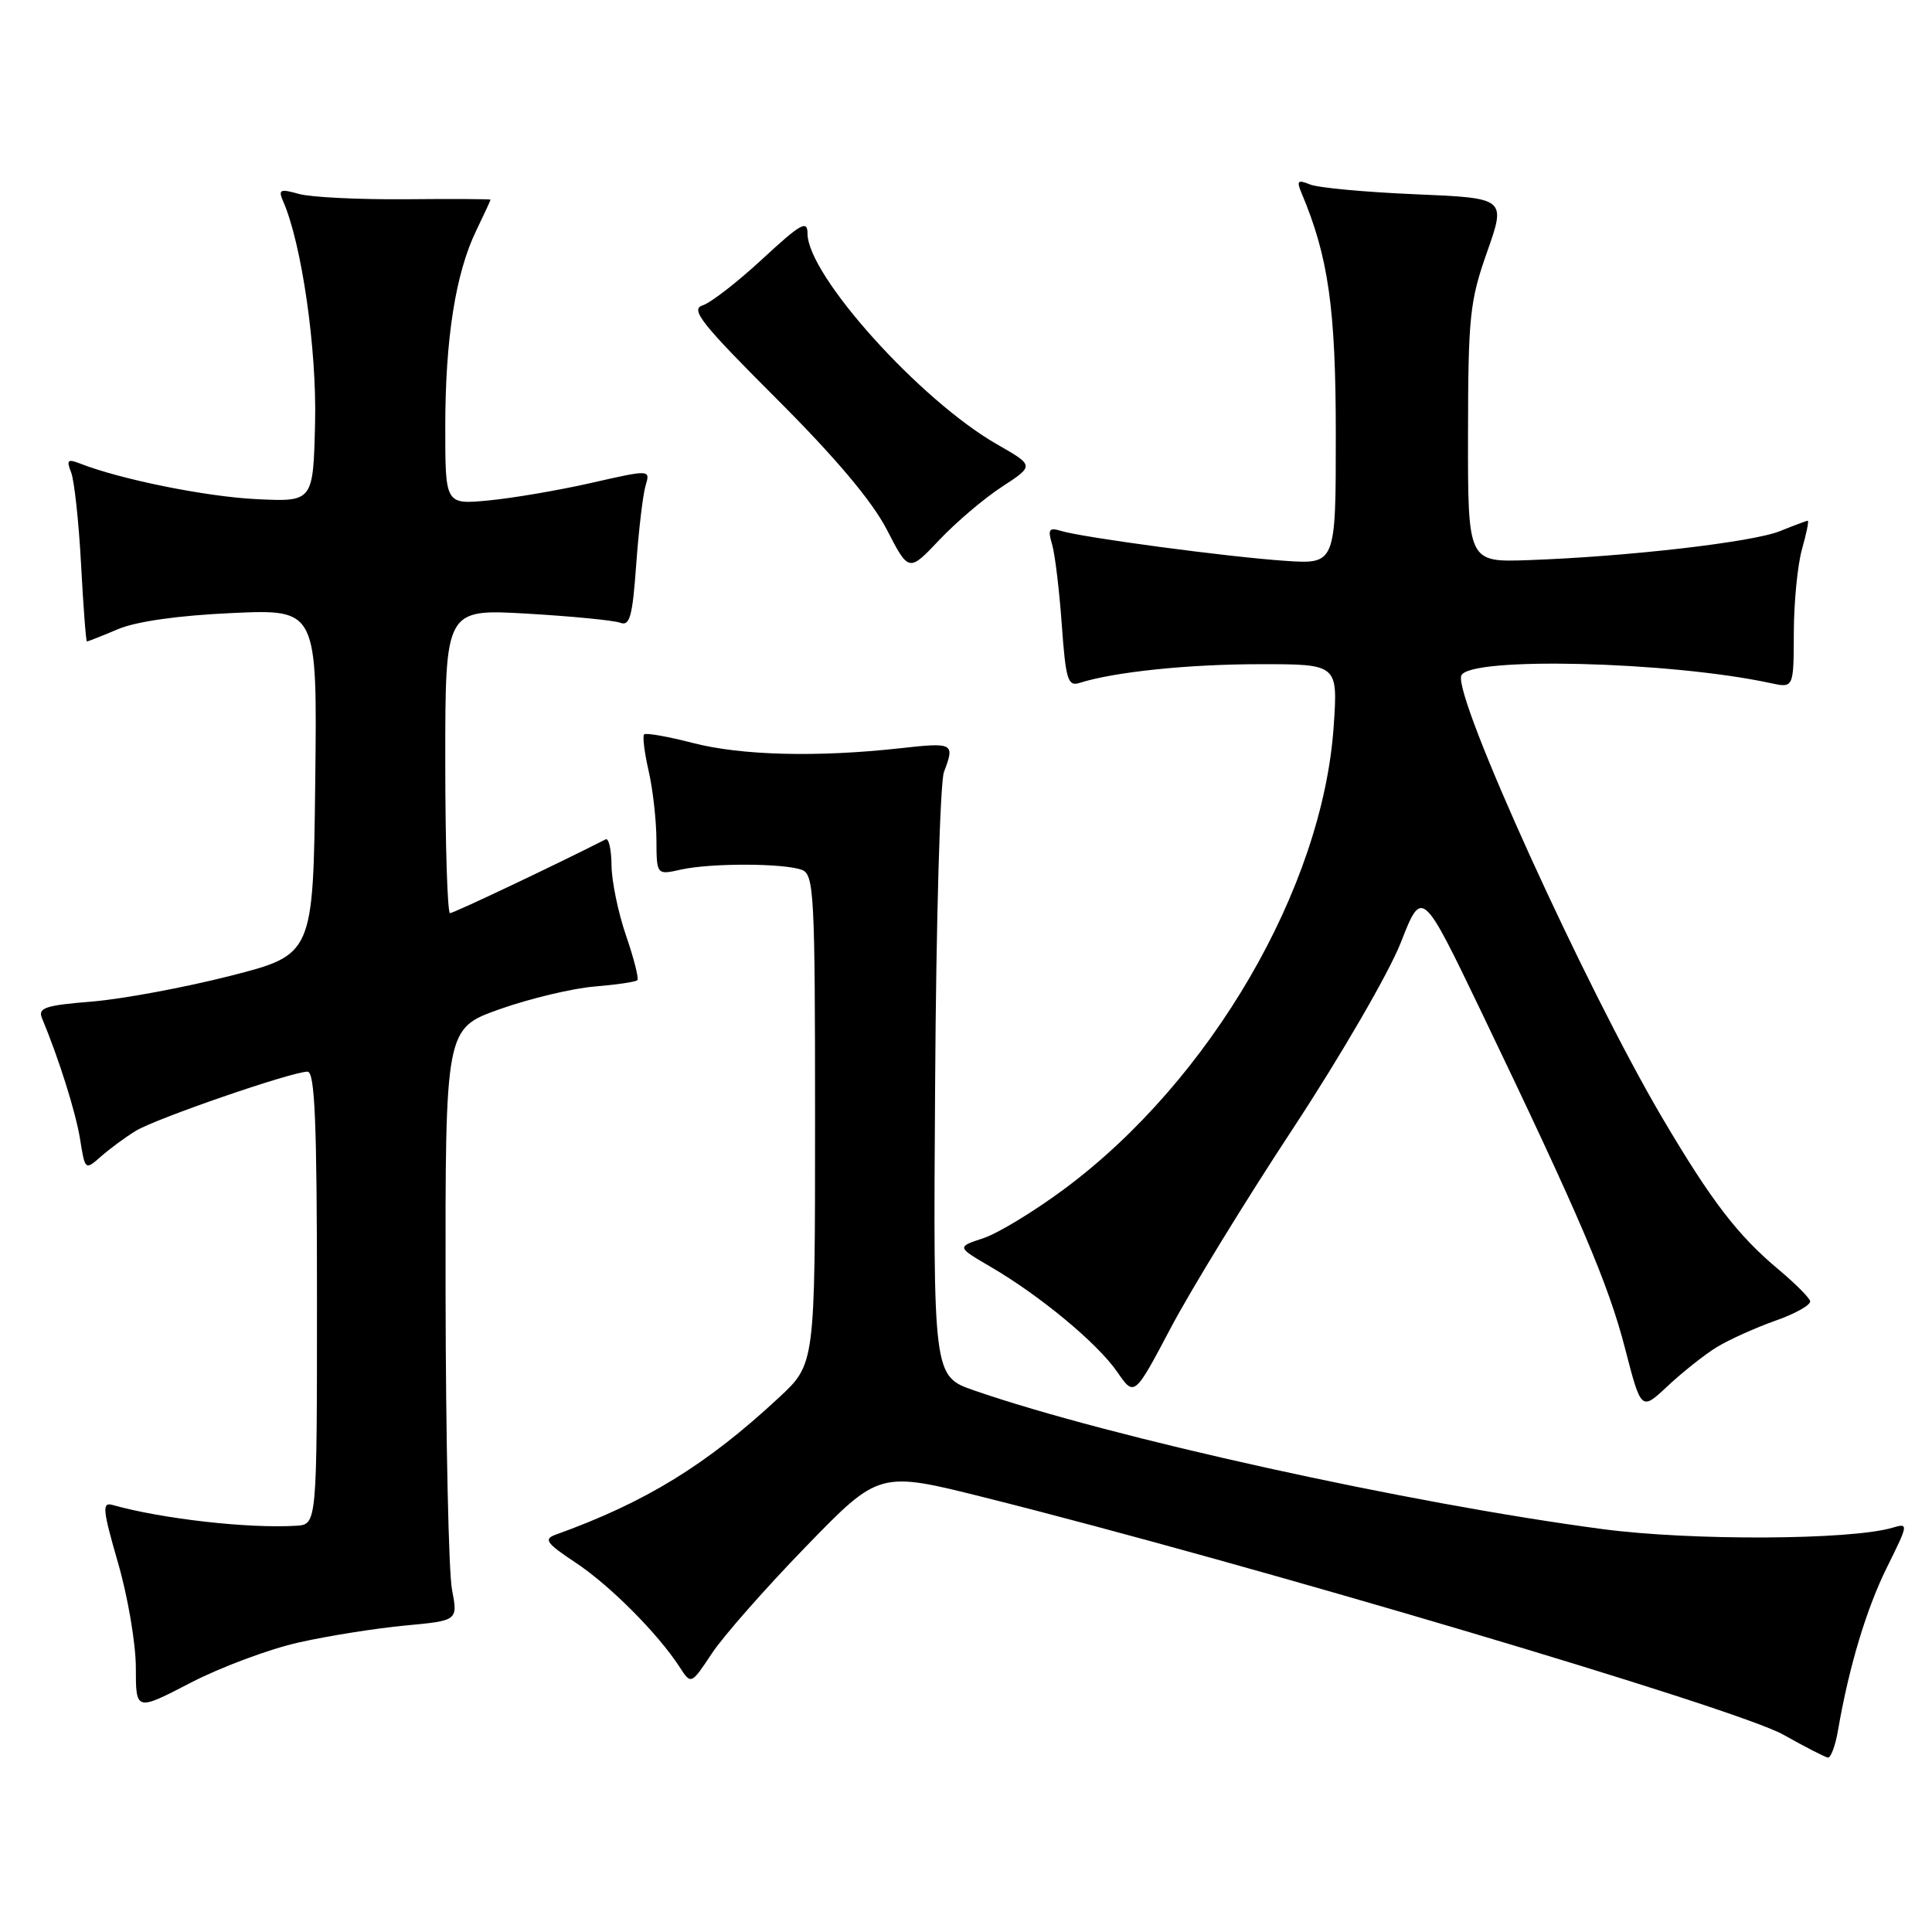 <?xml version="1.0" encoding="UTF-8" standalone="no"?>
<!DOCTYPE svg PUBLIC "-//W3C//DTD SVG 1.1//EN" "http://www.w3.org/Graphics/SVG/1.1/DTD/svg11.dtd" >
<svg xmlns="http://www.w3.org/2000/svg" xmlns:xlink="http://www.w3.org/1999/xlink" version="1.1" viewBox="0 0 256 256">
 <g >
 <path fill="currentColor"
d=" M 243.55 229.25 C 245.00 220.85 247.30 213.18 250.05 207.64 C 252.90 201.89 252.91 201.79 250.73 202.44 C 245.17 204.07 224.16 204.17 212.39 202.62 C 186.69 199.22 147.08 190.48 129.08 184.24 C 123.65 182.36 123.65 182.36 123.91 143.54 C 124.04 122.18 124.57 103.62 125.08 102.29 C 126.54 98.45 126.36 98.36 119.25 99.15 C 108.30 100.36 98.20 100.11 91.78 98.44 C 88.48 97.59 85.59 97.08 85.35 97.31 C 85.12 97.55 85.39 99.71 85.94 102.12 C 86.50 104.53 86.96 108.63 86.98 111.22 C 87.00 115.95 87.00 115.95 90.25 115.22 C 94.23 114.34 103.91 114.37 106.27 115.27 C 107.86 115.88 108.00 118.53 108.00 148.33 C 108.00 180.73 108.00 180.73 103.25 185.15 C 93.65 194.09 85.56 199.06 73.61 203.36 C 72.00 203.94 72.40 204.49 76.26 207.05 C 80.81 210.06 87.16 216.44 90.04 220.87 C 91.57 223.24 91.57 223.24 94.32 219.10 C 95.82 216.82 101.43 210.45 106.78 204.94 C 116.50 194.92 116.50 194.92 130.50 198.43 C 165.90 207.31 230.13 226.38 236.29 229.85 C 239.16 231.46 241.82 232.83 242.20 232.89 C 242.59 232.95 243.20 231.31 243.55 229.25 Z  M 39.61 217.63 C 43.52 216.75 49.86 215.75 53.70 215.39 C 60.68 214.74 60.68 214.74 59.89 210.62 C 59.45 208.35 59.07 190.70 59.04 171.38 C 59.00 136.27 59.00 136.27 66.25 133.71 C 70.24 132.30 75.87 130.96 78.77 130.72 C 81.67 130.48 84.23 130.11 84.45 129.88 C 84.67 129.66 84.00 127.01 82.96 123.99 C 81.92 120.97 81.05 116.78 81.03 114.67 C 81.01 112.56 80.66 111.01 80.25 111.22 C 73.80 114.51 60.11 121.00 59.63 121.00 C 59.29 121.00 59.00 111.93 59.00 100.85 C 59.00 80.69 59.00 80.69 69.83 81.31 C 75.79 81.66 81.35 82.20 82.19 82.52 C 83.45 83.00 83.81 81.68 84.30 74.80 C 84.63 70.24 85.19 65.54 85.54 64.36 C 86.18 62.21 86.18 62.21 78.34 63.99 C 74.03 64.97 67.91 66.01 64.75 66.31 C 59.00 66.86 59.00 66.86 59.00 56.61 C 59.00 44.87 60.36 36.23 63.10 30.56 C 64.14 28.40 65.00 26.55 65.00 26.46 C 65.00 26.37 59.94 26.34 53.75 26.40 C 47.56 26.45 41.21 26.14 39.62 25.70 C 37.09 24.99 36.84 25.11 37.53 26.70 C 39.98 32.32 41.98 46.20 41.75 56.00 C 41.50 66.50 41.50 66.50 34.00 66.14 C 27.32 65.82 15.90 63.51 10.58 61.41 C 8.97 60.78 8.78 60.97 9.42 62.58 C 9.84 63.63 10.44 69.11 10.74 74.75 C 11.04 80.39 11.39 85.00 11.52 85.00 C 11.65 85.00 13.50 84.27 15.63 83.37 C 18.07 82.34 23.65 81.55 30.77 81.23 C 42.04 80.72 42.04 80.72 41.77 103.61 C 41.50 126.50 41.50 126.50 30.50 129.31 C 24.45 130.85 16.21 132.38 12.20 132.71 C 6.02 133.21 5.00 133.54 5.56 134.90 C 7.84 140.39 10.03 147.36 10.61 150.94 C 11.27 155.08 11.28 155.09 13.39 153.23 C 14.55 152.21 16.62 150.68 18.00 149.84 C 20.68 148.20 38.68 142.00 40.75 142.00 C 41.72 142.00 42.00 148.70 42.00 172.00 C 42.00 202.00 42.00 202.00 39.25 202.17 C 32.93 202.56 21.46 201.26 14.89 199.41 C 13.50 199.02 13.61 200.06 15.64 207.09 C 16.94 211.57 18.00 217.82 18.00 220.98 C 18.00 226.74 18.00 226.74 25.25 222.98 C 29.24 220.91 35.70 218.50 39.61 217.63 Z  M 227.42 178.54 C 229.03 177.55 232.54 175.96 235.22 175.01 C 237.91 174.07 239.99 172.89 239.85 172.40 C 239.71 171.90 237.82 170.02 235.66 168.21 C 230.27 163.71 226.75 159.12 220.29 148.17 C 210.09 130.87 192.56 92.31 193.63 89.52 C 194.61 86.98 221.27 87.63 234.58 90.51 C 237.67 91.18 237.67 91.18 237.69 83.84 C 237.70 79.80 238.19 74.81 238.78 72.75 C 239.36 70.69 239.71 69.00 239.54 69.00 C 239.38 69.00 237.73 69.62 235.87 70.37 C 232.27 71.84 215.61 73.76 202.50 74.22 C 194.50 74.50 194.50 74.50 194.52 57.50 C 194.54 41.93 194.75 39.90 197.05 33.38 C 199.56 26.25 199.56 26.25 187.53 25.74 C 180.91 25.46 174.63 24.88 173.58 24.44 C 171.95 23.78 171.78 23.95 172.46 25.58 C 176.03 34.04 177.00 40.91 177.00 57.61 C 177.00 74.77 177.00 74.77 170.25 74.31 C 162.62 73.79 143.48 71.23 140.60 70.35 C 139.00 69.86 138.81 70.14 139.41 72.14 C 139.79 73.44 140.37 78.22 140.69 82.77 C 141.22 90.08 141.49 90.98 143.05 90.49 C 147.62 89.03 157.45 88.01 166.89 88.01 C 177.28 88.00 177.28 88.00 176.72 96.25 C 175.26 117.63 160.41 143.15 141.05 157.53 C 137.07 160.49 132.23 163.43 130.29 164.07 C 126.76 165.23 126.76 165.23 131.28 167.87 C 137.84 171.70 145.43 178.00 148.04 181.79 C 150.31 185.08 150.31 185.08 155.14 175.94 C 157.79 170.92 165.09 159.00 171.37 149.47 C 177.68 139.87 184.03 128.91 185.60 124.93 C 188.42 117.72 188.42 117.72 196.30 134.11 C 209.35 161.29 213.12 170.10 215.34 178.72 C 217.47 186.95 217.47 186.95 220.98 183.65 C 222.92 181.84 225.81 179.54 227.42 178.54 Z  M 132.78 64.49 C 137.05 61.70 137.05 61.70 132.12 58.88 C 121.91 53.05 107.00 36.47 107.00 30.95 C 107.00 29.11 106.11 29.61 101.02 34.32 C 97.74 37.36 94.17 40.13 93.09 40.47 C 91.44 40.99 92.96 42.91 102.86 52.80 C 110.69 60.62 115.54 66.38 117.50 70.16 C 120.42 75.82 120.42 75.82 124.46 71.55 C 126.68 69.20 130.42 66.02 132.78 64.49 Z "/>
</g>
</svg>
